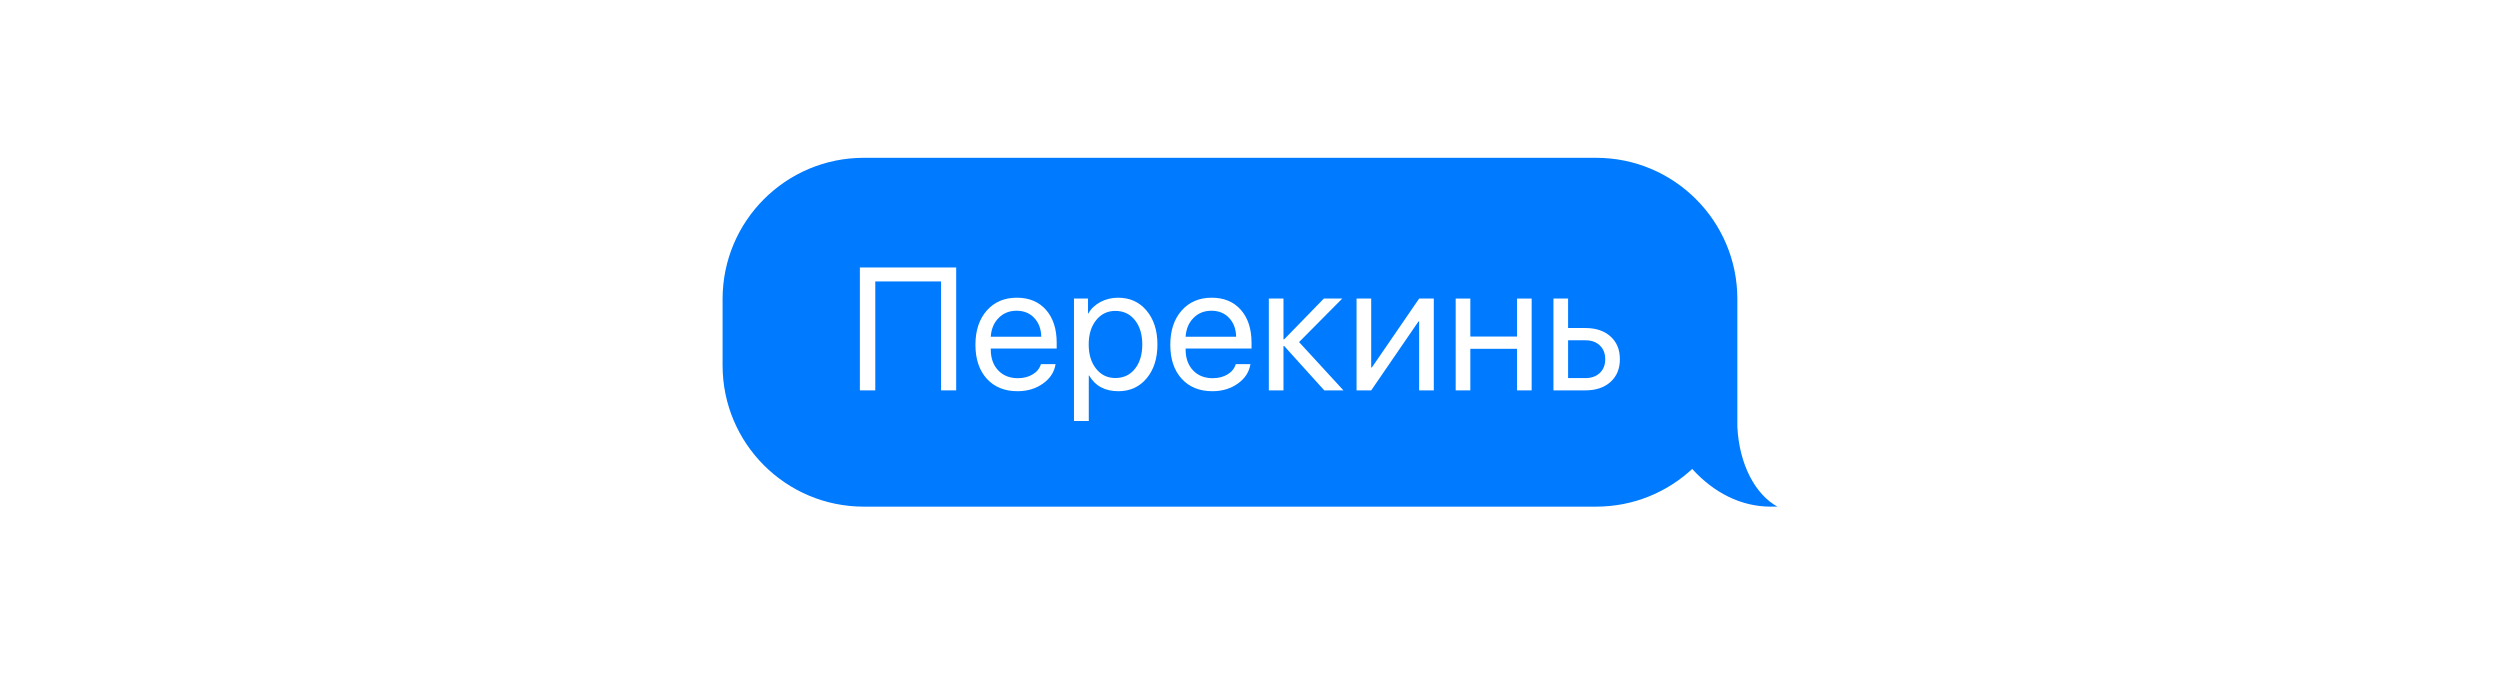 <svg width="301" height="81" viewBox="0 0 301 81" fill="none" xmlns="http://www.w3.org/2000/svg">
<rect width="301" height="81" fill="white"/>
<path fill-rule="evenodd" clip-rule="evenodd" d="M104 19C94.611 19 87 26.611 87 36V44C87 53.389 94.611 61 104 61H192.177C196.644 61 200.709 59.277 203.742 56.46C206.324 59.305 209.593 61 213.196 61C213.207 61 213.23 60.999 213.263 60.998C213.398 60.994 213.7 60.984 214 61C211.339 59.529 209.408 55.944 209.177 51.4V40.6L209.177 36C209.177 26.611 201.566 19 192.177 19H104Z" fill="#007AFF"/>
<path d="M113.3 47V33.885H105.384V47H103.528V32.204H115.125V47H113.3Z" fill="white"/>
<path d="M122.395 37.413C121.527 37.413 120.809 37.7 120.242 38.274C119.667 38.848 119.35 39.603 119.288 40.54H125.369C125.348 39.603 125.064 38.848 124.518 38.274C123.978 37.7 123.27 37.413 122.395 37.413ZM127.091 43.842C126.941 44.792 126.435 45.571 125.574 46.18C124.712 46.795 123.69 47.102 122.508 47.102C120.956 47.102 119.722 46.6 118.806 45.595C117.897 44.59 117.442 43.23 117.442 41.514C117.442 39.798 117.897 38.424 118.806 37.392C119.715 36.36 120.922 35.844 122.426 35.844C123.902 35.844 125.071 36.329 125.933 37.3C126.794 38.277 127.225 39.6 127.225 41.268V41.965H119.288V42.068C119.288 43.121 119.585 43.961 120.18 44.59C120.775 45.219 121.564 45.534 122.549 45.534C123.239 45.534 123.837 45.38 124.343 45.072C124.842 44.772 125.17 44.361 125.328 43.842H127.091Z" fill="white"/>
<path d="M134.618 35.844C136.033 35.844 137.174 36.36 138.042 37.392C138.917 38.431 139.355 39.791 139.355 41.473C139.355 43.155 138.921 44.515 138.053 45.554C137.185 46.586 136.053 47.102 134.659 47.102C133.039 47.102 131.863 46.47 131.131 45.206H131.09V50.691H129.306V35.946H130.998V37.741H131.039C131.36 37.166 131.846 36.705 132.495 36.356C133.145 36.015 133.852 35.844 134.618 35.844ZM134.29 45.513C135.267 45.513 136.05 45.148 136.638 44.416C137.232 43.678 137.53 42.697 137.53 41.473C137.53 40.256 137.232 39.279 136.638 38.541C136.05 37.802 135.267 37.433 134.29 37.433C133.339 37.433 132.567 37.806 131.972 38.551C131.377 39.296 131.08 40.27 131.08 41.473C131.08 42.676 131.377 43.65 131.972 44.395C132.56 45.141 133.333 45.513 134.29 45.513Z" fill="white"/>
<path d="M145.856 37.413C144.988 37.413 144.27 37.7 143.703 38.274C143.128 38.848 142.811 39.603 142.749 40.54H148.83C148.809 39.603 148.525 38.848 147.979 38.274C147.438 37.7 146.731 37.413 145.856 37.413ZM150.552 43.842C150.402 44.792 149.896 45.571 149.035 46.18C148.173 46.795 147.151 47.102 145.969 47.102C144.417 47.102 143.183 46.6 142.267 45.595C141.358 44.59 140.903 43.23 140.903 41.514C140.903 39.798 141.358 38.424 142.267 37.392C143.176 36.36 144.383 35.844 145.887 35.844C147.363 35.844 148.532 36.329 149.394 37.3C150.255 38.277 150.686 39.6 150.686 41.268V41.965H142.749V42.068C142.749 43.121 143.046 43.961 143.641 44.59C144.236 45.219 145.025 45.534 146.01 45.534C146.7 45.534 147.298 45.38 147.804 45.072C148.303 44.772 148.631 44.361 148.789 43.842H150.552Z" fill="white"/>
<path d="M161.75 47H159.442L154.613 41.658H154.531V47H152.767V35.946H154.531V40.858H154.613L159.391 35.946H161.606L156.407 41.186L161.75 47Z" fill="white"/>
<path d="M163.329 47V35.946H165.092V44.242H165.174L170.865 35.946H172.629V47H170.865V38.705H170.783L165.092 47H163.329Z" fill="white"/>
<path d="M182.647 41.996H177.028V47H175.264V35.946H177.028V40.52H182.647V35.946H184.411V47H182.647V41.996Z" fill="white"/>
<path d="M188.799 40.971V45.523H190.881C191.605 45.523 192.187 45.315 192.624 44.898C193.055 44.488 193.27 43.938 193.27 43.247C193.27 42.557 193.051 42.003 192.614 41.586C192.183 41.176 191.605 40.971 190.881 40.971H188.799ZM187.036 35.946H188.799V39.494H190.881C192.146 39.494 193.154 39.833 193.906 40.509C194.658 41.186 195.034 42.099 195.034 43.247C195.034 44.395 194.658 45.308 193.906 45.985C193.154 46.662 192.146 47 190.881 47H187.036V35.946Z" fill="white"/>
</svg>
